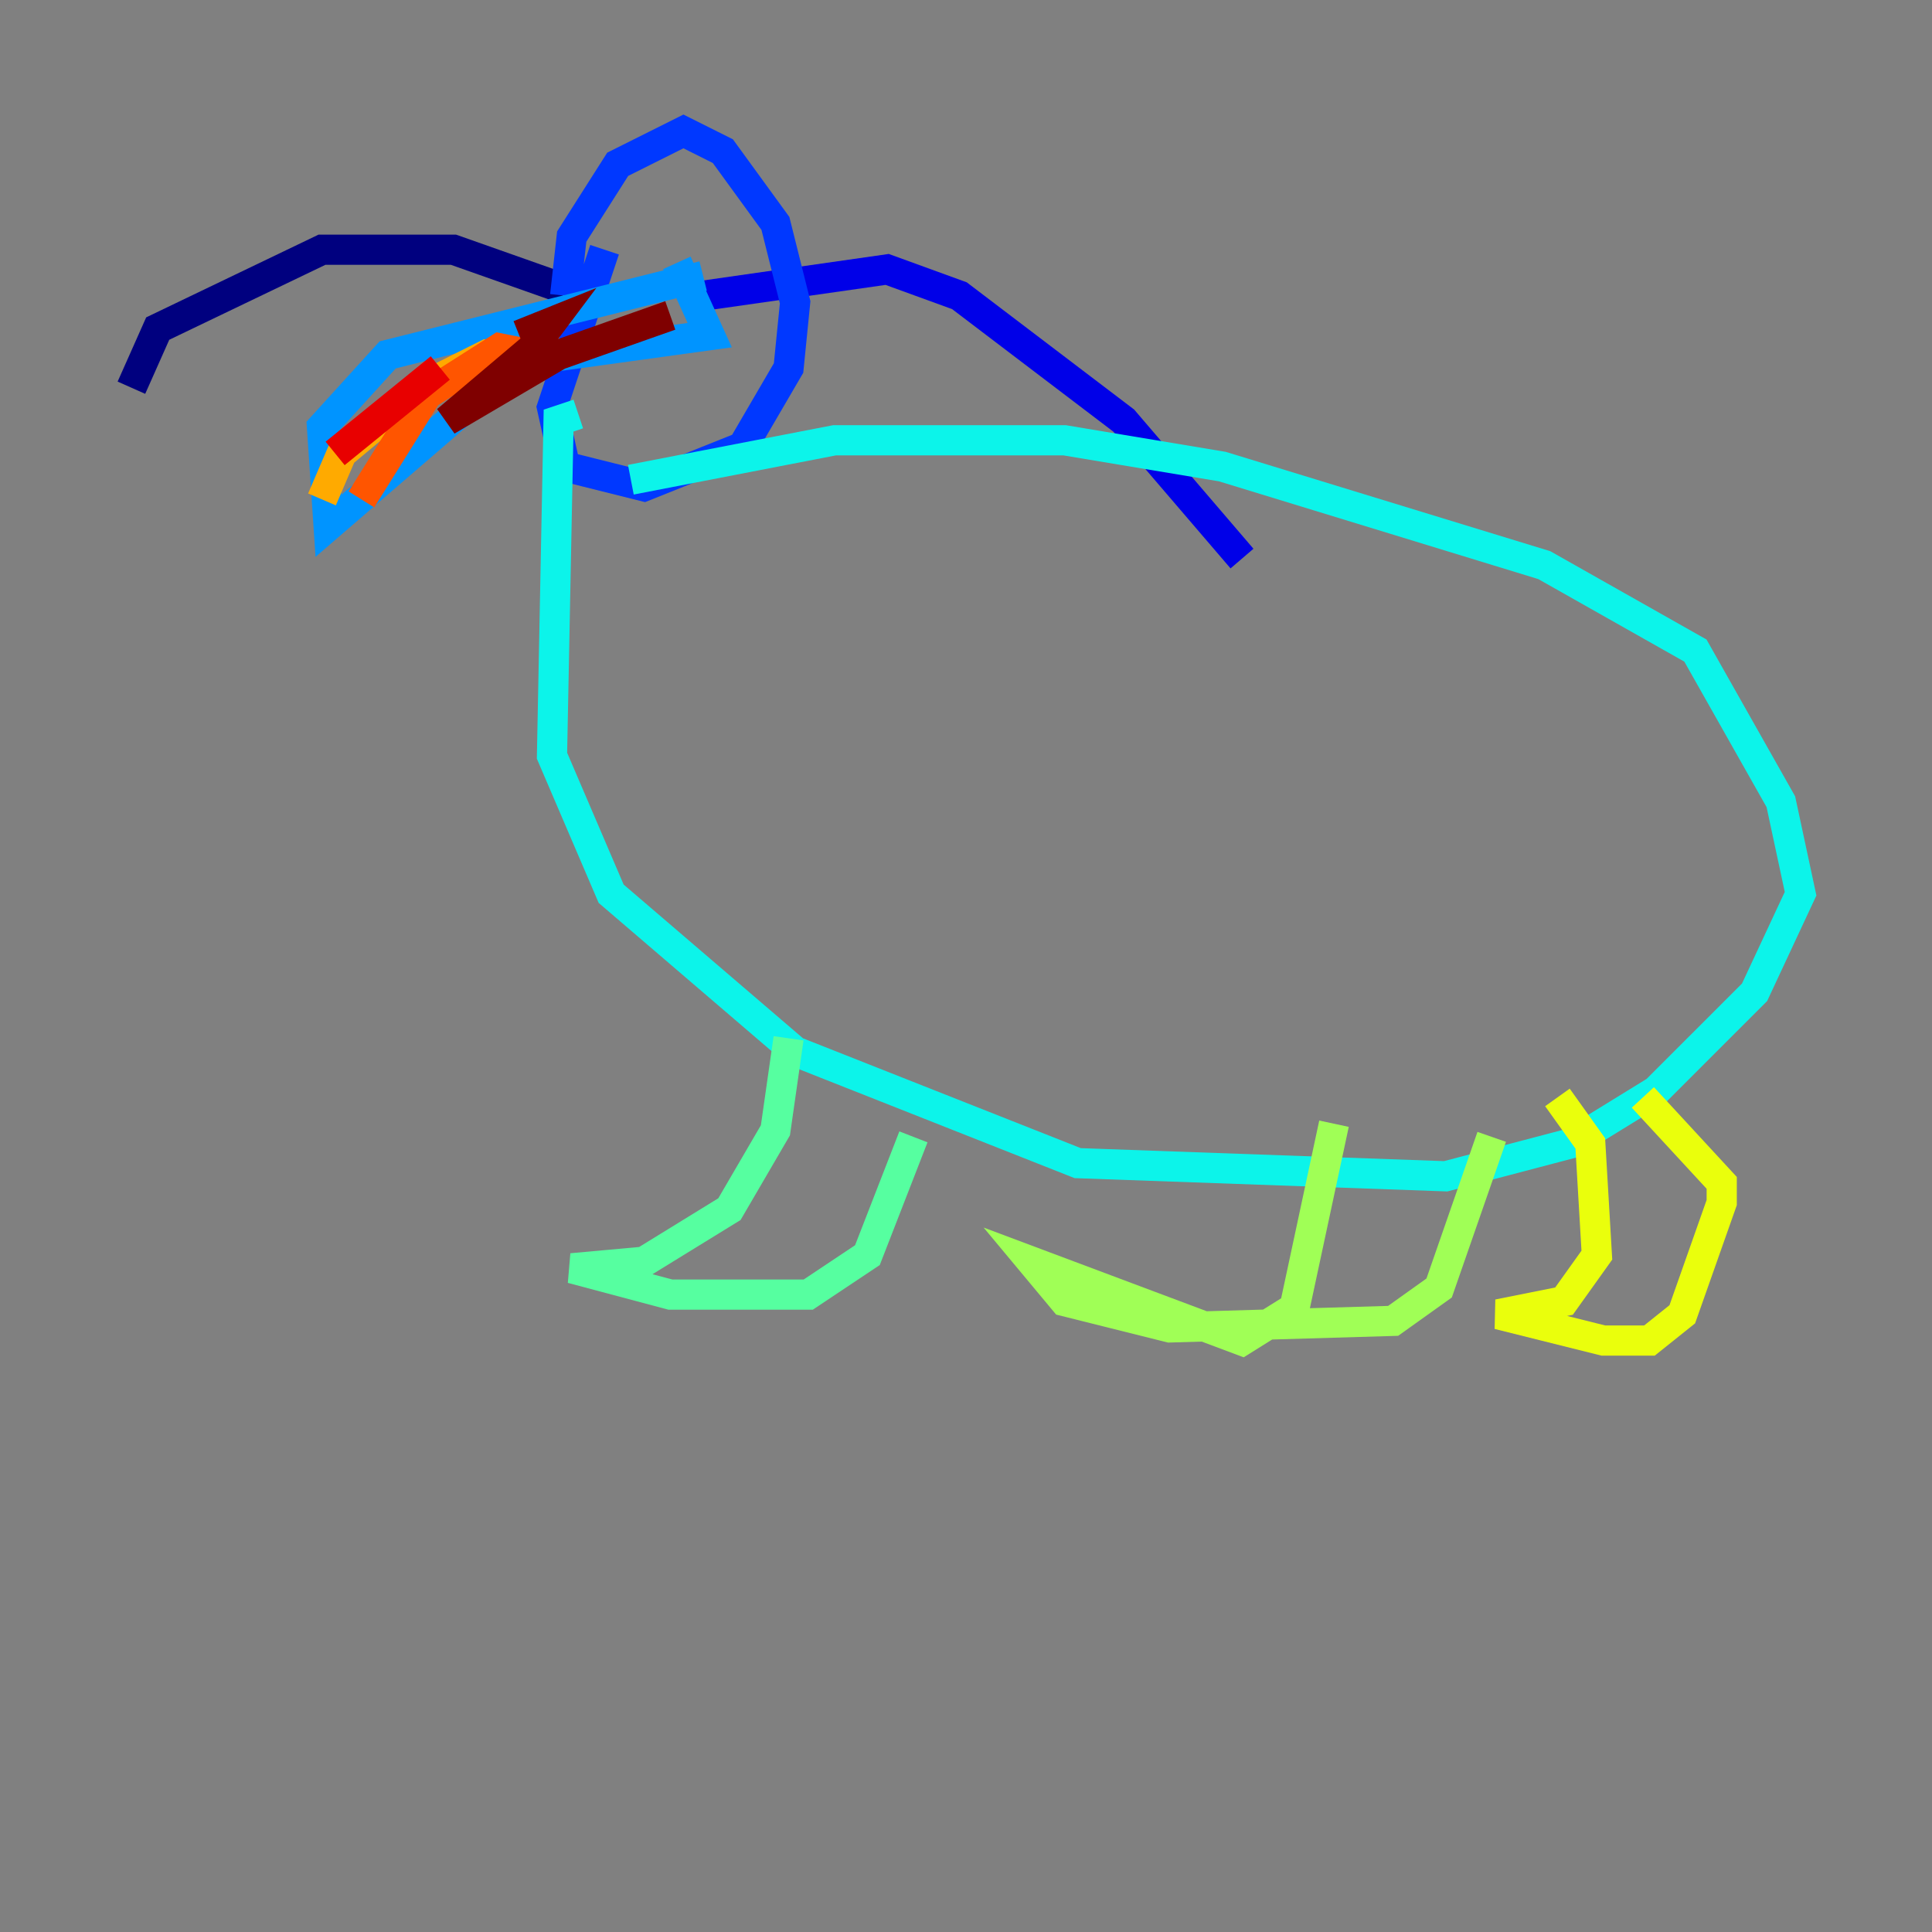 <?xml version="1.0" encoding="utf-8" ?>
<svg baseProfile="tiny" height="128" version="1.2" viewBox="0,0,128,128" width="128" xmlns="http://www.w3.org/2000/svg" xmlns:ev="http://www.w3.org/2001/xml-events" xmlns:xlink="http://www.w3.org/1999/xlink"><rect x="0" y="0" width="128" height="128" fill="#808080" stroke="none"/><defs /><polyline fill="none" points="37.442,19.157 30.041,16.544 21.333,16.544 10.449,21.769 8.707,25.687" stroke="#00007f" stroke-width="2" /><polyline fill="none" points="46.585,19.592 58.776,17.85 63.565,19.592 74.449,27.864 82.286,37.007" stroke="#0000e8" stroke-width="2" /><polyline fill="none" points="37.442,19.592 37.878,15.674 40.925,10.884 45.279,8.707 47.891,10.014 51.374,14.803 52.68,20.027 52.245,24.381 49.197,29.605 42.667,32.218 37.442,30.912 36.571,26.993 40.054,16.544" stroke="#0038ff" stroke-width="2" /><polyline fill="none" points="46.585,18.286 25.687,23.51 21.333,28.299 21.769,34.83 34.395,23.946 47.02,22.204 44.843,17.415" stroke="#0094ff" stroke-width="2" /><polyline fill="none" points="38.313,27.429 37.007,27.864 36.571,50.068 40.49,59.211 52.68,69.66 71.401,77.061 95.782,77.932 104.054,75.755 109.714,72.272 116.245,65.742 119.293,59.211 117.986,53.116 112.326,43.102 102.313,37.442 80.98,30.912 70.531,29.17 55.292,29.17 41.796,31.782" stroke="#0cf4ea" stroke-width="2" /><polyline fill="none" points="52.245,68.789 51.374,74.884 48.327,80.109 42.667,83.592 37.878,84.027 44.408,85.769 53.551,85.769 57.469,83.156 60.517,75.32" stroke="#56ffa0" stroke-width="2" /><polyline fill="none" points="88.381,74.449 85.769,86.639 82.286,88.816 68.354,83.592 70.531,86.204 77.497,87.946 92.299,87.51 95.347,85.333 98.83,75.32" stroke="#a0ff56" stroke-width="2" /><polyline fill="none" points="103.184,72.707 105.361,75.755 105.796,83.156 103.619,86.204 99.265,87.075 106.231,88.816 109.279,88.816 111.456,87.075 114.068,79.674 114.068,78.367 108.844,72.707" stroke="#eaff0c" stroke-width="2" /><polyline fill="none" points="35.265,23.946 32.218,23.51 27.864,25.687 22.64,30.041 21.333,33.088" stroke="#ffaa00" stroke-width="2" /><polyline fill="none" points="35.265,23.51 33.088,23.075 28.299,26.122 23.946,33.088" stroke="#ff5500" stroke-width="2" /><polyline fill="none" points="29.17,24.381 22.204,30.041" stroke="#e80000" stroke-width="2" /><polyline fill="none" points="34.395,22.204 36.571,21.333 35.265,23.075 29.605,27.864 37.007,23.51 44.408,20.898" stroke="#7f0000" stroke-width="2" /></svg>